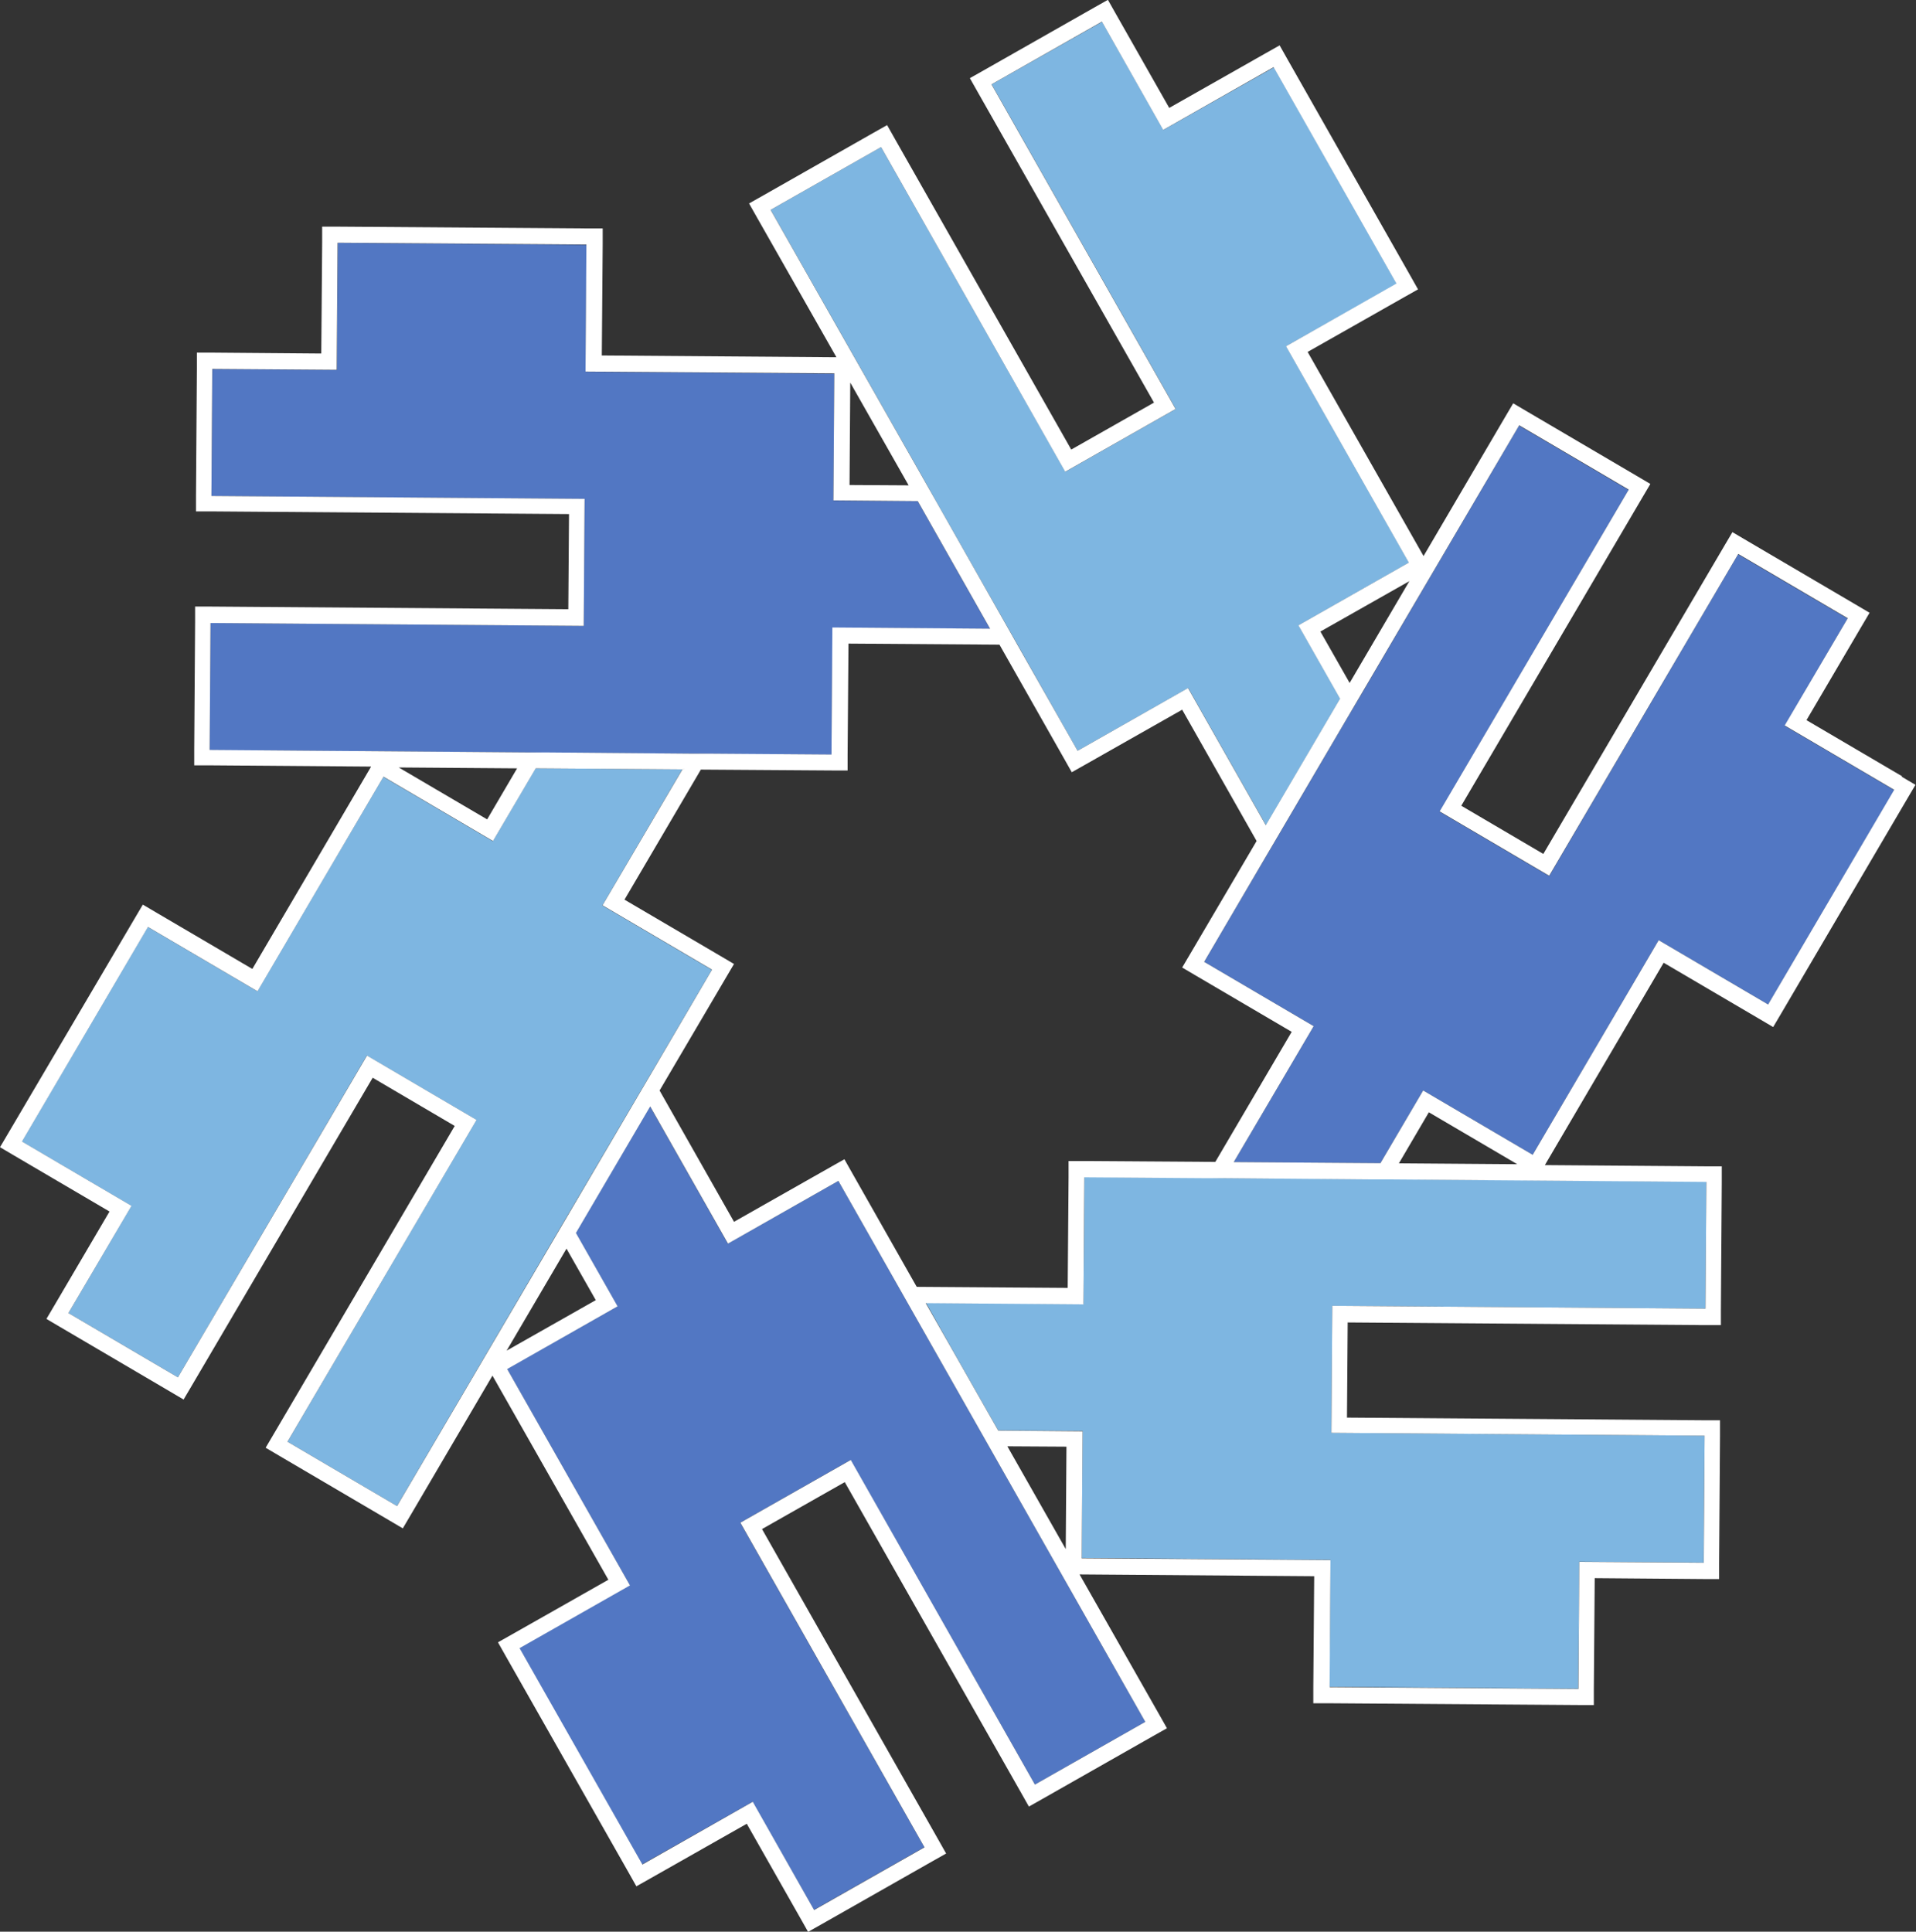 <?xml version="1.0" encoding="UTF-8"?>
<svg xmlns="http://www.w3.org/2000/svg" version="1.1" viewBox="0 0 1081.2 1090.1">
  <rect x="0" y="0" width="1081.2" height="1090.1" fill="#333333" stroke="none"/>
  <defs>
    <style>
      .cls-1 {
        fill: #5277c3;
      }

      .cls-2 {
        fill: #fff;
      }

      .cls-3 {
        fill: #7eb6e1;
      }

      .cls-4 {
        display: none;
      }
    </style>
  </defs>
  <!-- Generator: Adobe Illustrator 28.7.1, SVG Export Plug-In . SVG Version: 1.2.0 Build 142)  -->
  <g>
    <g id="Layer_1">
      <g id="Layer_1-2" data-name="Layer_1">
        <g id="Layer_2">
          <g>
            <polygon class="cls-1" points="348.4 737.2 286.1 772.5 355.4 894.6 293 930 362.3 1052.1 424.7 1016.8 459.3 1077.8 521.6 1042.4 417.7 859.3 480 823.9 584 1007.1 646.3 971.7 473.1 666.4 410.7 701.8 366.8 624.4 324.9 695.8 348.4 737.2"/>
            <polygon class="cls-3" points="339.9 511 385 434.2 302.2 433.6 278.1 474.7 216.3 438.4 145.2 559.4 83.4 523.1 12.3 644.2 74.1 680.5 38.6 741 100.4 777.3 207 595.7 268.8 632 162.2 813.6 224 849.9 314.5 695.7 319.8 686.7 361.7 615.4 367 606.4 401.7 547.3 339.9 511"/>
            <polygon class="cls-1" points="517.9 282.9 470.3 282.5 470.8 210.9 330.4 209.8 331 138.2 190.6 137.1 190.1 208.8 119.9 208.3 119.3 279.9 329.9 281.5 329.4 353.2 118.8 351.6 118.3 423.3 297.1 424.6 307.5 424.7 390.2 425.3 400.6 425.4 469.2 425.9 469.8 354.2 558.7 354.9 517.9 282.9"/>
            <polygon class="cls-3" points="795.1 317.5 725.8 195.4 788.2 160.1 718.9 38 656.5 73.3 621.9 12.3 559.6 47.6 663.5 230.8 601.2 266.2 497.2 83 434.9 118.4 523.2 273.9 528.3 283 569.1 354.9 574.3 364 608.1 423.7 670.5 388.3 714.4 465.7 756.3 394.3 732.8 352.9 795.1 317.5"/>
            <polygon class="cls-1" points="1007.1 409.6 1042.6 349.1 980.8 312.8 874.2 494.4 812.4 458.1 919 276.5 857.2 240.2 766.7 394.4 761.4 403.3 719.5 474.7 714.2 483.7 679.5 542.8 741.3 579.1 696.2 655.8 779 656.4 803.1 615.4 864.9 651.7 936 530.6 997.8 566.9 1068.9 445.9 1007.1 409.6"/>
            <polygon class="cls-3" points="522.5 735.2 537.2 761.3 522.5 735.2 522.5 735.2"/>
            <polygon class="cls-3" points="962.4 738.5 962.9 666.8 784.1 665.5 773.7 665.4 691 664.8 680.6 664.7 612 664.2 611.4 735.9 522.5 735.2 537.2 761.3 563.3 807.2 610.9 807.5 610.4 879.2 750.8 880.3 750.2 951.9 890.6 953 891.2 881.3 961.3 881.8 961.9 810.2 751.3 808.6 751.8 736.9 962.4 738.5"/>
            <path class="cls-2" d="M1073.4,438.1l-54-31.7,31-52.8,4.6-7.8-7.8-4.6-61.8-36.3-7.8-4.6-4.6,7.8-102.1,173.8-46.3-27.2,102.1-173.8,4.6-7.8-7.8-4.6-61.8-36.3-7.8-4.6-4.6,7.8-46,78.4-.5-.9-64.9-114.3,54.5-30.9,7.8-4.4-4.4-7.8-69.3-122.1-4.4-7.8-7.8,4.4-54.5,30.9-30.2-53.2-4.4-7.8-7.8,4.4-62.3,35.4-7.8,4.4,4.4,7.8,99.5,175.3-46.7,26.5-99.5-175.3-4.4-7.8-7.8,4.4-62.3,35.4-7.8,4.4,4.4,7.8,44.9,79h-1l-131.4-1,.5-62.7v-9h-8.9l-140.4-1h-9v8.9l-.5,62.7-61.2-.5h-9v8.9l-.5,71.7v9h8.9l201.6,1.5-.4,53.7-201.6-1.5h-9v8.9l-.5,71.7v9h8.9l90.9.7-.5.9-66.5,113.3-54-31.7-7.8-4.6-4.6,7.8L4.6,639.6l-4.6,7.8,7.8,4.6,54,31.7-31,52.8-4.6,7.8,7.8,4.6,61.8,36.3,7.8,4.6,4.6-7.8,102.1-173.8,46.3,27.2-102.1,173.8-4.6,7.8,7.8,4.6,61.8,36.3,7.8,4.6,4.6-7.8,46-78.4.5.9,64.9,114.3-54.5,30.9-7.8,4.4,4.4,7.8,69.3,122.1,4.4,7.8,7.8-4.4,54.5-30.9,30.2,53.2,4.4,7.8,7.8-4.4,62.3-35.4,7.8-4.4-4.4-7.8-99.5-175.3,46.7-26.5,99.5,175.3,4.4,7.8,7.8-4.4,62.3-35.4,7.8-4.4-4.4-7.8-44.9-79h1l131.4,1-.5,62.7v9h8.9l140.4,1h9v-8.9l.5-62.7,61.2.5h9v-8.9l.5-71.7v-9h-8.9l-201.6-1.5.4-53.7,201.6,1.5h9v-8.9l.5-71.7v-9h-8.9l-90.9-.7.5-.9,66.5-113.3,54,31.7,7.8,4.6,4.6-7.8,71.1-121.1,4.6-7.8-7.8-4.6.3-.2h0ZM434.9,118.4l62.3-35.4,103.9,183.2,62.3-35.4-103.9-183.2,62.3-35.4,34.6,61.1,62.3-35.4,69.3,122.1-62.3,35.4,69.3,122.1-62.3,35.4,23.5,41.4-41.9,71.4-43.9-77.4-62.3,35.4-33.9-59.7-5.1-9-40.8-72-5.1-9-88.3-155.5h0ZM795.4,327.8l-33.8,57.6-16.5-29,50.3-28.5h0ZM674.9,550.6l54,31.7-43.1,73.4-73.8-.5h-9v8.9l-.5,62.7-85.2-.6-36.4-64.2-4.4-7.8-7.8,4.4-54.5,30.9-42-74.1,37.4-63.6,4.6-7.8-7.8-4.6-54-31.7,43.1-73.4,73.8.5h9v-8.9l.5-62.7,85.2.6,36.4,64.2,4.4,7.8,7.8-4.4,54.5-30.9,42,74.1-37.4,63.6-4.6,7.8,7.8,4.6h0ZM512.8,273.9l-33.4-.2.4-57.8,33,58.1h0ZM118.3,423.3l.5-71.7,210.6,1.6.5-71.7-210.6-1.6.5-71.7,70.2.5.5-71.7,140.4,1-.5,71.7,140.4,1-.5,71.7,47.6.4,40.8,72-89-.7-.5,71.7-68.6-.5h-10.4l-82.8-.7h-10.4l-178.8-1.4h0ZM291.8,433.6l-16.9,28.8-49.9-29.3,66.8.5ZM224,849.9l-61.8-36.3,106.7-181.6-61.8-36.3-106.7,181.6-61.8-36.3,35.6-60.5-61.8-36.3,71.1-121.1,61.8,36.3,71.1-121.1,61.8,36.3,24.1-41,82.8.6-45.1,76.7,61.8,36.3-34.7,59.2-5.3,9-41.9,71.4-5.3,9-90.6,154.2h0ZM319.7,704.7l16.5,29-50.3,28.5,33.8-57.6h0ZM646.3,971.7l-62.3,35.4-103.9-183.2-62.3,35.4,103.9,183.2-62.3,35.4-34.6-61.1-62.3,35.4-69.3-122.1,62.3-35.4-69.3-122.1,62.3-35.4-23.5-41.4,41.9-71.4,43.9,77.4,62.3-35.4,173.2,305.3ZM568.4,816.2l33.4.2-.4,57.8-33-58.1h0ZM962.9,666.8l-.5,71.7-210.6-1.6-.5,71.7,210.6,1.6-.5,71.7-70.2-.5-.5,71.7-140.4-1,.5-71.7-140.4-1,.5-71.7-47.6-.4-26.1-45.9-14.8-26,89,.7.5-71.7,68.6.5h10.4l82.8.7h10.4l178.8,1.4v-.2h0ZM789.4,656.5l16.9-28.8,49.9,29.3-66.8-.5h0ZM997.8,566.9l-61.8-36.3-71.1,121.1-61.8-36.3-24.1,41-82.8-.6,45.1-76.7-61.8-36.3,34.7-59.2,5.3-9,41.9-71.4,5.3-9,90.6-154.2,61.8,36.3-106.7,181.6,61.8,36.3,106.7-181.6,61.8,36.3-35.6,60.5,61.8,36.3-71.1,121.1h0Z"/>
          </g>
        </g>
        <g id="logo" class="cls-4">
          <g id="_Radiale_Wiederholung_">
            <path class="cls-1" d="M529.5,925.7l51.7,90.4,29.6-16.7,29.6-16.7-85.1-151.3-85.1-151.3-28.3,15c-16.9,9-28.4,14.4-30.3,14.4h-.2c-1.5-.4-7.4-10.2-17.7-29l-15.5-28.4c-4.4-8.2-11.5-21.2-20.1-36.6,0,0-43.3,72.8-43,73.2,20.2,36.5,30.8,56.6,30.4,58-.4,1.3-11.7,8.7-28.1,18.5l-27.5,16.3,32,58.5c20.5,37.5,31.8,59.3,31.5,60.7-.4,1.3-11.9,8.6-29.3,18.7l-28.7,16.6,34.4,61.2,34.4,61.2,30-16,30-16,17.3,29.2,17.3,29.2,30.3-17,30.3-17-50.4-91.2-50.4-91,29.6-16.7,29.6-16.7,51.7,90.5h0Z"/>
          </g>
          <g id="_Radiale_Wiederholung_-2">
            <path class="cls-3" d="M205.3,725.8l-52.4,90,29.2,17.3,29.2,17.3,88.5-149.4,88.5-149.4-27.1-17c-16.2-10.1-26.7-17.3-27.6-19h-.1c-.4-1.5,5.1-11.5,16.3-29.8l16.8-27.7c4.9-7.9,12.6-20.6,21.6-35.7,0,0-84.7-1.1-84.9-.6-21.5,35.8-33.6,54.9-35,55.3-1.3.3-13.4-5.8-30.1-15.1l-27.9-15.7-34.7,57c-22.2,36.5-35.4,57.2-36.8,57.6-1.3.3-13.4-6-30.9-16l-28.8-16.6-35.8,60.4-35.6,60.4,28.9,18,28.8,18-16.7,29.6-16.7,29.6,29.9,17.7,29.9,17.7,53.8-89.2,53.8-89.2,29.2,17.3,29.2,17.3-52.5,90h0Z"/>
          </g>
          <g id="_Radiale_Wiederholung_-3">
            <path class="cls-1" d="M216.4,345l-104.2-.4-.4,34-.4,34,173.6,2,173.6,2,1.1-32c.7-19.1,1.7-31.8,2.6-33.5,0-.1.1-.1.1-.1,1.1-1.1,12.5-1.3,34-.8l32.4.8c9.3.3,24.2.6,41.7.9,0,0-41.4-73.9-41.9-73.8-41.8-.7-64.4-1.7-65.4-2.7s-1.7-14.5-2-33.6l-.4-32-66.7-1.5c-42.8-1-67.3-2.1-68.3-3.1-.9-1-1.5-14.6-1.6-34.8v-33.2l-70.2-.8-70.2-.8-1.1,34-1.1,34-34,.4-34,.4-.4,34.7-.4,34.7,104.2,1.9,104.2,1.9-.4,34-.4,34-104-.6h0Z"/>
          </g>
          <g id="_Radiale_Wiederholung_-4">
            <path class="cls-3" d="M551.7,164.3l-51.7-90.4-29.6,16.7-29.6,16.7,85.1,151.3,85.1,151.3,28.3-15c16.8-9,28.3-14.4,30.3-14.4h.2c1.5.4,7.4,10.2,17.7,29l15.5,28.4c4.4,8.2,11.5,21.2,20.1,36.6,0,0,43.3-72.8,43-73.2-20.2-36.5-30.8-56.6-30.4-58,.4-1.3,11.7-8.7,28.1-18.5l27.5-16.4-32-58.5c-20.5-37.5-31.8-59.3-31.5-60.6.4-1.3,11.8-8.6,29.3-18.7l28.7-16.6-34.4-61.2-34.4-61.2-30,16-30,16-17.4-29.4-17.2-29.2-30.3,17-30.3,17,50.4,91.2,50.4,91.2-29.6,16.6-29.6,16.6-51.7-90.3h0Z"/>
          </g>
          <g id="_Radiale_Wiederholung_-5">
            <path class="cls-1" d="M875.9,364.2l52.5-90-29.2-17.3-29.2-17.3-88.6,149.4-88.5,149.4,27.2,17c16.2,10.1,26.7,17.3,27.7,19v.2c.4,1.5-5.1,11.5-16.3,29.8l-17,27.6c-4.9,7.9-12.6,20.6-21.7,35.7,0,0,84.7,1.1,84.8.7,21.5-35.8,33.6-54.9,35-55.3,1.3-.3,13.4,5.8,30.1,15.1l27.9,15.7,34.7-57c22.2-36.5,35.4-57.2,36.8-57.6,1.3-.3,13.4,6,30.9,16l28.8,16.6,35.8-60.4,35.8-60.4-28.8-18-28.8-18,16.7-29.6,16.7-29.6-29.9-17.7-29.9-17.7-53.9,89.1-53.8,89.2-29.2-17.3-29.2-17.3,52.5-90h.1Z"/>
          </g>
          <g id="_Radiale_Wiederholung_-6">
            <path class="cls-3" d="M864.8,745l104.2.4.4-34,.4-34-173.6-2-173.6-2-1.1,32c-.7,19.1-1.7,31.8-2.7,33.5h0c-1.1,1.1-12.5,1.3-34,.8l-32.3-.8c-9.3-.3-24.2-.6-41.7-.9,0,0,41.4,73.9,41.9,73.8,41.8.7,64.4,1.7,65.4,2.7s1.7,14.5,2,33.6l.4,32,66.7,1.5c42.8,1,67.3,2.1,68.3,3.1.9,1,1.5,14.6,1.6,34.8v33.2l70.2.8,70.2.8,1.1-34,1.1-34,34-.4,34-.4.4-34.7.4-34.7-104.2-1.9-104.2-1.9.4-34,.4-34,104,.6h-.1Z"/>
          </g>
        </g>
      </g>
    </g>
  </g>
</svg>